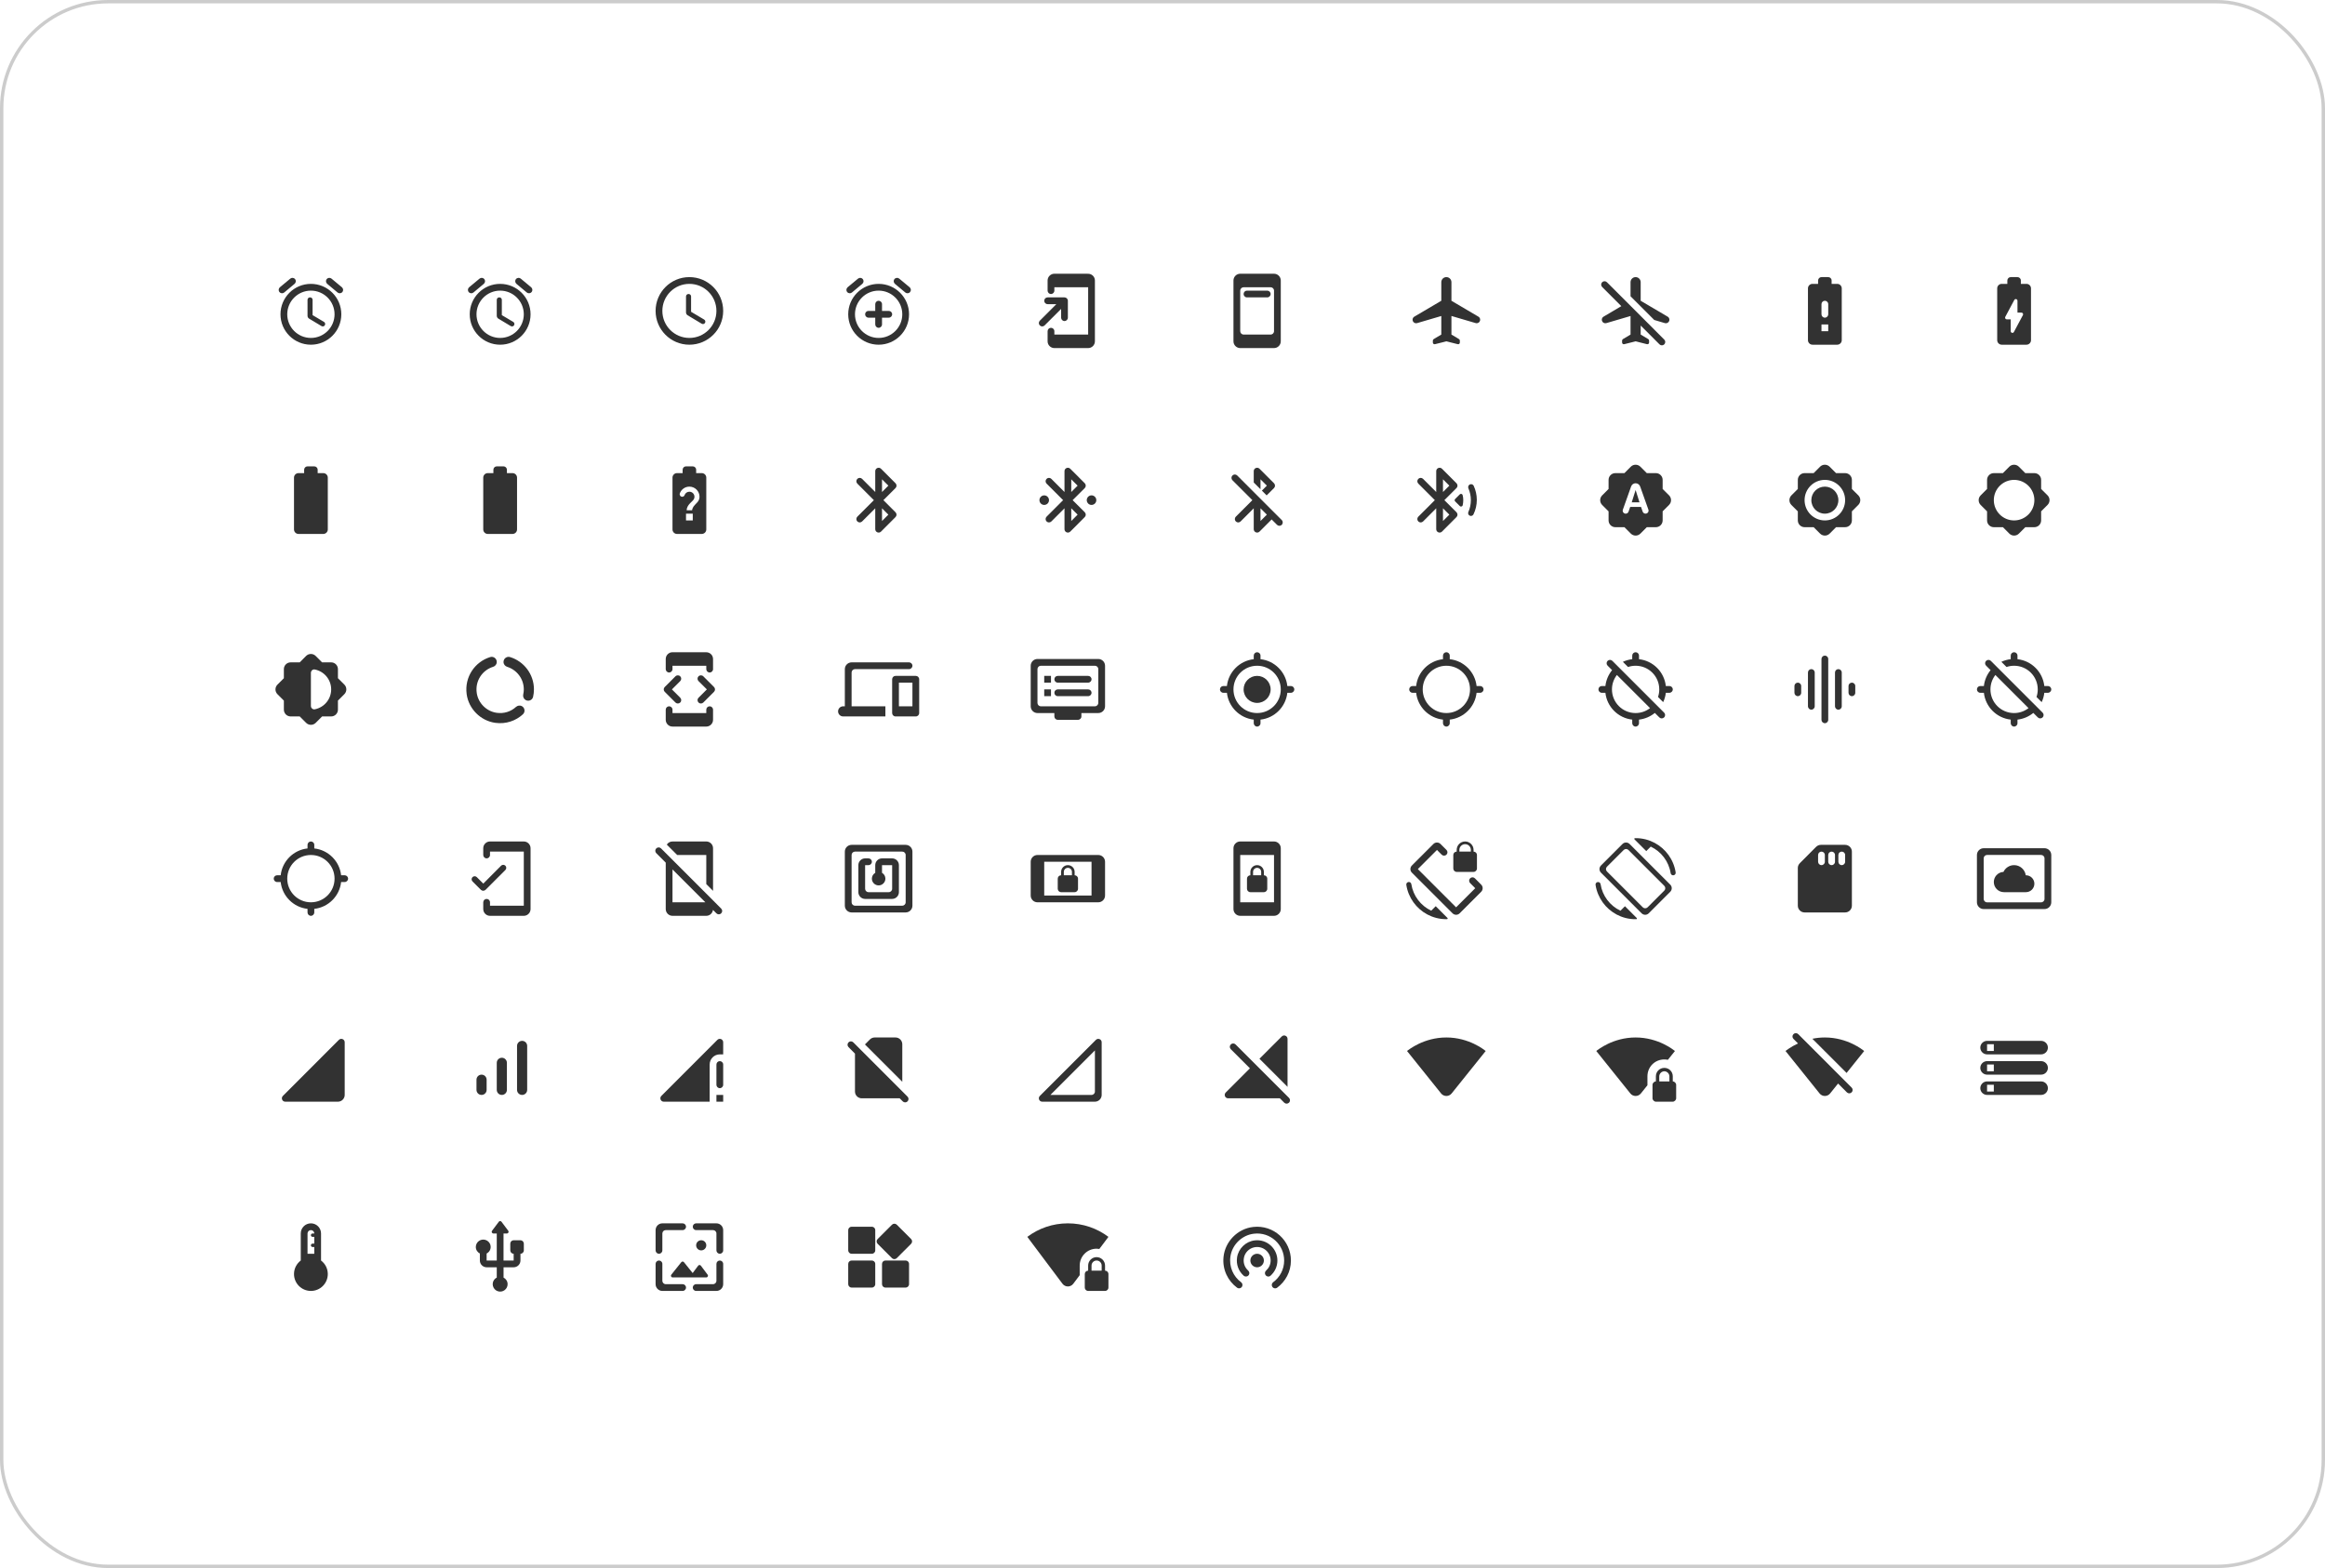 <svg width="688" height="464" viewBox="0 0 688 464" fill="none" xmlns="http://www.w3.org/2000/svg">
<rect x="0.5" y="0.5" width="687" height="463" rx="31.5" stroke="#CCCCCC"/>
<g clip-path="url(#clip0_17_17276)">
<path d="M95.87 95.25L92.5 93.25V88.72C92.5 88.32 92.18 88 91.78 88H91.72C91.32 88 91 88.32 91 88.72V93.44C91 93.79 91.18 94.12 91.49 94.3L95.14 96.49C95.48 96.69 95.92 96.59 96.12 96.25C96.33 95.9 96.22 95.45 95.87 95.25ZM101.18 85.01L98.1 82.45C97.68 82.1 97.05 82.15 96.69 82.58C96.34 83 96.4 83.63 96.82 83.99L99.89 86.55C100.31 86.9 100.94 86.85 101.3 86.42C101.66 86 101.6 85.37 101.18 85.01ZM84.1 86.55L87.17 83.99C87.6 83.63 87.66 83 87.3 82.58C86.95 82.15 86.32 82.1 85.9 82.45L82.82 85.01C82.4 85.37 82.34 86 82.7 86.42C83.05 86.85 83.68 86.9 84.1 86.55ZM92 84C87.03 84 83 88.03 83 93C83 97.97 87.03 102 92 102C96.97 102 101 97.97 101 93C101 88.03 96.97 84 92 84ZM92 100C88.14 100 85 96.86 85 93C85 89.14 88.14 86 92 86C95.86 86 99 89.14 99 93C99 96.86 95.86 100 92 100Z" fill="#323232"/>
</g>
<g clip-path="url(#clip1_17_17276)">
<path d="M151.87 95.25L148.5 93.25V88.72C148.5 88.32 148.18 88 147.78 88H147.72C147.32 88 147 88.32 147 88.72V93.44C147 93.79 147.18 94.12 147.49 94.3L151.14 96.49C151.48 96.69 151.92 96.59 152.12 96.25C152.33 95.9 152.22 95.45 151.87 95.25ZM157.18 85.01L154.1 82.45C153.68 82.1 153.05 82.15 152.69 82.58C152.34 83 152.4 83.63 152.82 83.99L155.89 86.55C156.31 86.9 156.94 86.85 157.3 86.42C157.66 86 157.6 85.37 157.18 85.01ZM140.1 86.55L143.17 83.99C143.6 83.63 143.66 83 143.3 82.58C142.95 82.15 142.32 82.1 141.9 82.45L138.82 85.01C138.4 85.37 138.34 86 138.7 86.42C139.05 86.85 139.68 86.9 140.1 86.55ZM148 84C143.03 84 139 88.03 139 93C139 97.97 143.03 102 148 102C152.97 102 157 97.97 157 93C157 88.03 152.97 84 148 84ZM148 100C144.14 100 141 96.86 141 93C141 89.14 144.14 86 148 86C151.86 86 155 89.14 155 93C155 96.86 151.86 100 148 100Z" fill="#323232"/>
</g>
<g clip-path="url(#clip2_17_17276)">
<path d="M203.99 82C198.47 82 194 86.48 194 92C194 97.52 198.47 102 203.99 102C209.52 102 214 97.52 214 92C214 86.48 209.52 82 203.99 82ZM204 100C199.58 100 196 96.42 196 92C196 87.58 199.58 84 204 84C208.42 84 212 87.58 212 92C212 96.42 208.42 100 204 100ZM203.78 87H203.72C203.32 87 203 87.32 203 87.72V92.44C203 92.79 203.18 93.12 203.49 93.3L207.64 95.79C207.98 95.99 208.42 95.89 208.62 95.55C208.83 95.21 208.72 94.76 208.37 94.56L204.5 92.26V87.72C204.5 87.32 204.18 87 203.78 87Z" fill="#323232"/>
</g>
<g clip-path="url(#clip3_17_17276)">
<path d="M263 92H261V90C261 89.45 260.55 89 260 89C259.45 89 259 89.45 259 90V92H257C256.45 92 256 92.45 256 93C256 93.55 256.45 94 257 94H259V96C259 96.55 259.45 97 260 97C260.55 97 261 96.55 261 96V94H263C263.55 94 264 93.55 264 93C264 92.45 263.55 92 263 92ZM269.18 85.01L266.1 82.45C265.68 82.1 265.05 82.15 264.69 82.58C264.34 83 264.4 83.63 264.82 83.99L267.89 86.55C268.31 86.9 268.94 86.85 269.3 86.42C269.66 86 269.6 85.37 269.18 85.01ZM252.1 86.55L255.17 83.99C255.6 83.63 255.66 83 255.3 82.58C254.95 82.15 254.32 82.1 253.9 82.45L250.82 85.01C250.4 85.37 250.34 86 250.7 86.42C251.05 86.85 251.68 86.9 252.1 86.55ZM260 84C255.03 84 251 88.03 251 93C251 97.97 255.03 102 260 102C264.97 102 269 97.97 269 93C269 88.03 264.97 84 260 84ZM260 100C256.14 100 253 96.86 253 93C253 89.14 256.14 86 260 86C263.86 86 267 89.14 267 93C267 96.86 263.86 100 260 100Z" fill="#323232"/>
</g>
<g clip-path="url(#clip4_17_17276)">
<path d="M322 81.01L312 81C310.9 81 310 81.9 310 83V86C310 86.55 310.45 87 311 87C311.55 87 312 86.55 312 86V85H322V99H312V98C312 97.45 311.55 97 311 97C310.45 97 310 97.45 310 98V101C310 102.1 310.9 103 312 103H322C323.1 103 324 102.1 324 101V83C324 81.9 323.1 81.01 322 81.01ZM315 95C315.55 95 316 94.55 316 94V89C316 88.45 315.55 88 315 88H310C309.45 88 309 88.45 309 89C309 89.55 309.45 90 310 90H312.59L307.7 94.89C307.31 95.28 307.31 95.91 307.7 96.3C308.09 96.69 308.72 96.69 309.11 96.3L314 91.41V94C314 94.55 314.45 95 315 95Z" fill="#323232"/>
</g>
<g clip-path="url(#clip5_17_17276)">
<path d="M377 81H367C365.9 81 365 81.9 365 83V101C365 102.1 365.9 103 367 103H377C378.1 103 379 102.1 379 101V83C379 81.9 378.1 81 377 81ZM376 99H368C367.45 99 367 98.55 367 98V86C367 85.45 367.45 85 368 85H376C376.55 85 377 85.45 377 86V98C377 98.55 376.55 99 376 99Z" fill="#323232"/>
<path d="M375 86H369C368.45 86 368 86.45 368 87C368 87.55 368.45 88 369 88H375C375.55 88 376 87.55 376 87C376 86.45 375.55 86 375 86Z" fill="#323232"/>
</g>
<g clip-path="url(#clip6_17_17276)">
<path d="M437.48 93.7L429.5 89V83.5C429.5 82.67 428.83 82 428 82C427.17 82 426.5 82.67 426.5 83.5V89L418.52 93.7C418.2 93.88 418 94.23 418 94.6C418 95.3 418.67 95.8 419.34 95.61L426.5 93.51V99L424.24 100.35C424.09 100.44 424 100.61 424 100.78V101.28V101.36C424 101.69 424.31 101.93 424.62 101.85L427.54 101.12L428 101L428.38 101.09L428.8 101.2L430.7 101.68L431.37 101.85C431.69 101.93 431.99 101.69 431.99 101.36V100.99V100.78C431.99 100.6 431.9 100.44 431.75 100.35L429.5 99V93.5L436.66 95.6C437.33 95.8 438 95.3 438 94.6C438 94.23 437.8 93.88 437.48 93.7Z" fill="#323232"/>
</g>
<g clip-path="url(#clip7_17_17276)">
<path d="M494 94.6C494 95.3 493.33 95.8 492.66 95.61L489.51 94.68L482.5 87.67V83.5C482.5 82.67 483.17 82 484 82C484.83 82 485.5 82.67 485.5 83.5V89L493.48 93.7C493.8 93.88 494 94.23 494 94.6ZM485.5 93.5L481.56 89.56L475.51 83.51C475.12 83.12 474.49 83.12 474.1 83.51C473.71 83.9 473.71 84.53 474.1 84.92L479.77 90.59L474.52 93.7C474.2 93.88 474 94.23 474 94.6C474 95.3 474.67 95.8 475.34 95.61L482.5 93.51V99L480.24 100.35C480.09 100.44 480 100.61 480 100.78V101.28V101.36C480 101.69 480.31 101.93 480.62 101.85L483.54 101.12L484 101L484.38 101.09L484.8 101.2L486.7 101.68L487.37 101.85C487.69 101.93 487.99 101.69 487.99 101.36V100.99V100.78C487.99 100.6 487.9 100.44 487.75 100.35L485.5 99V96.33L491.07 101.9C491.46 102.29 492.09 102.29 492.48 101.9C492.87 101.51 492.87 100.88 492.48 100.49L485.5 93.5Z" fill="#323232"/>
</g>
<g clip-path="url(#clip8_17_17276)">
<path d="M543.67 84H542V83C542 82.45 541.55 82 541 82H539C538.45 82 538 82.45 538 83V84H536.33C535.6 84 535 84.6 535 85.33V100.66C535 101.4 535.6 102 536.34 102H543.66C544.4 102 545 101.4 545 100.67V85.33C545 84.6 544.4 84 543.67 84ZM541 98H539V96H541V98ZM541 93C541 93.55 540.55 94 540 94C539.45 94 539 93.55 539 93V90C539 89.45 539.45 89 540 89C540.55 89 541 89.45 541 90V93Z" fill="#323232"/>
</g>
<g clip-path="url(#clip9_17_17276)">
<path d="M599.67 84H598V83C598 82.45 597.55 82 597 82H595C594.45 82 594 82.45 594 83V84H592.33C591.6 84 591 84.6 591 85.33V100.66C591 101.4 591.6 102 592.34 102H599.66C600.4 102 601 101.4 601 100.67V85.33C601 84.6 600.4 84 599.67 84ZM598.61 93.24L595.94 98.24C595.7 98.69 595 98.52 595 98V94.5H593.83C593.45 94.5 593.21 94.1 593.39 93.76L596.06 88.76C596.3 88.31 597 88.48 597 89V92.5H598.17C598.54 92.5 598.79 92.9 598.61 93.24Z" fill="#323232"/>
</g>
<g clip-path="url(#clip10_17_17276)">
<path d="M95.67 140H94V139C94 138.45 93.55 138 93 138H91C90.45 138 90 138.45 90 139V140H88.33C87.6 140 87 140.6 87 141.33V156.66C87 157.4 87.6 158 88.34 158H95.66C96.4 158 97 157.4 97 156.67V141.33C97 140.6 96.4 140 95.67 140Z" fill="#323232"/>
</g>
<g clip-path="url(#clip11_17_17276)">
<path d="M151.67 140H150V139C150 138.45 149.55 138 149 138H147C146.45 138 146 138.45 146 139V140H144.33C143.6 140 143 140.6 143 141.33V156.66C143 157.4 143.6 158 144.34 158H151.66C152.4 158 153 157.4 153 156.67V141.33C153 140.6 152.4 140 151.67 140Z" fill="#323232"/>
</g>
<g clip-path="url(#clip12_17_17276)">
<path d="M207.67 140H206V139C206 138.45 205.55 138 205 138H203C202.45 138 202 138.45 202 139V140H200.33C199.6 140 199 140.6 199 141.33V156.66C199 157.4 199.6 158 200.34 158H207.66C208.4 158 209 157.4 209 156.67V141.33C209 140.6 208.4 140 207.67 140ZM205 154H203V152H205V154ZM206.3 148.69C206.3 148.69 205.92 149.11 205.63 149.4C205.49 149.54 205.36 149.71 205.24 149.87L205.15 150.02C205.07 150.14 205.01 150.27 204.96 150.39C204.87 150.61 204.8 150.82 204.8 151H203.2C203.2 150.58 203.32 150.2 203.49 149.87C203.55 149.76 203.62 149.66 203.69 149.56C203.72 149.51 203.75 149.45 203.79 149.4C203.9 149.26 204.02 149.12 204.13 149L205.06 148.06C205.33 147.79 205.5 147.41 205.5 147C205.5 146.17 204.83 145.5 204 145.5C203.35 145.5 202.79 145.91 202.59 146.49C202.48 146.8 202.2 147 201.88 147C201.36 147 201 146.48 201.17 145.99C201.59 144.83 202.69 144 204 144C205.66 144 207 145.34 207 147C207 147.66 206.73 148.26 206.3 148.69Z" fill="#323232"/>
</g>
<g clip-path="url(#clip13_17_17276)">
<path d="M265 143L260.71 138.71C260.08 138.08 259 138.52 259 139.41V145.59L255.11 141.7C254.72 141.31 254.09 141.31 253.7 141.7C253.31 142.09 253.31 142.72 253.7 143.11L258.59 148L253.7 152.89C253.31 153.28 253.31 153.91 253.7 154.3C254.09 154.69 254.72 154.69 255.11 154.3L259 150.41V156.59C259 157.48 260.08 157.93 260.71 157.3L265 153C265.39 152.61 265.39 151.98 265 151.59L261.41 148L265 144.42C265.39 144.03 265.39 143.39 265 143ZM261 141.83L262.88 143.71L261 145.59V141.83ZM262.88 152.29L261 154.17V150.41L262.88 152.29Z" fill="#323232"/>
</g>
<g clip-path="url(#clip14_17_17276)">
<path d="M310 149C310.55 148.45 310.55 147.56 310 147.01V147C309.45 146.45 308.55 146.45 308 147C307.45 147.55 307.45 148.45 308 149C308.55 149.55 309.45 149.55 310 149ZM324 147C323.44 146.44 322.55 146.44 322 146.99V147C321.45 147.55 321.45 148.44 322 148.99V149C322.55 149.55 323.44 149.55 323.99 149H324C324.55 148.45 324.55 147.55 324 147ZM321 143L316.71 138.71C316.08 138.08 315 138.52 315 139.41V145.59L311.11 141.7C310.72 141.31 310.09 141.31 309.7 141.7C309.31 142.09 309.31 142.72 309.7 143.11L314.59 148L309.7 152.89C309.31 153.28 309.31 153.91 309.7 154.3C310.09 154.69 310.72 154.69 311.11 154.3L315 150.41V156.59C315 157.48 316.08 157.93 316.71 157.3L321 153C321.39 152.61 321.39 151.98 321 151.58L317.41 148L321 144.42C321.39 144.03 321.39 143.39 321 143ZM318.88 152.29L317 154.17V150.41L318.88 152.29ZM317 145.59V141.83L318.88 143.71L317 145.59Z" fill="#323232"/>
</g>
<g clip-path="url(#clip15_17_17276)">
<path d="M379.29 153.89L366.11 140.7C365.72 140.31 365.09 140.31 364.7 140.7C364.31 141.09 364.31 141.72 364.7 142.11L370.59 148L365.7 152.89C365.31 153.28 365.31 153.91 365.7 154.3C366.09 154.69 366.72 154.69 367.11 154.3L371 150.41V156.59C371 157.48 372.08 157.93 372.71 157.3L376.3 153.71L377.89 155.3C378.28 155.69 378.91 155.69 379.3 155.3C379.68 154.91 379.68 154.27 379.29 153.89ZM373 154.17V150.41L374.88 152.29L373 154.17ZM373 141.83L374.88 143.71L373.41 145.18L374.82 146.59L377 144.42C377.39 144.03 377.39 143.4 377 143L372.71 138.71C372.08 138.08 371 138.52 371 139.41V142.77L373 144.77V141.83Z" fill="#323232"/>
</g>
<g clip-path="url(#clip16_17_17276)">
<path d="M431.98 146.28L430.6 147.66C430.4 147.86 430.4 148.17 430.6 148.37L431.98 149.75C432.26 150.03 432.73 149.9 432.83 149.52C432.94 149.02 433 148.52 433 148C433 147.49 432.94 146.99 432.82 146.52C432.73 146.14 432.26 146 431.98 146.28ZM436.1 143.78C435.85 143.23 435.12 143.11 434.7 143.54C434.44 143.8 434.39 144.18 434.53 144.52C434.99 145.59 435.25 146.76 435.25 147.99C435.25 149.23 434.99 150.41 434.52 151.48C434.38 151.8 434.43 152.17 434.68 152.42C435.09 152.83 435.78 152.71 436.03 152.19C436.66 150.89 437.01 149.43 437.01 147.89C437 146.44 436.68 145.04 436.1 143.78ZM427.41 148L431 144.42C431.39 144.03 431.39 143.4 431 143L426.71 138.71C426.08 138.08 425 138.52 425 139.41V145.59L421.11 141.7C420.72 141.31 420.09 141.31 419.7 141.7C419.31 142.09 419.31 142.72 419.7 143.11L424.59 148L419.7 152.89C419.31 153.28 419.31 153.91 419.7 154.3C420.09 154.69 420.72 154.69 421.11 154.3L425 150.41V156.59C425 157.48 426.08 157.93 426.71 157.3L431 153C431.39 152.61 431.39 151.98 431 151.58L427.41 148ZM427 141.83L428.88 143.71L427 145.59V141.83ZM427 154.17V150.41L428.88 152.29L427 154.17Z" fill="#323232"/>
</g>
<g clip-path="url(#clip17_17_17276)">
<path d="M482.85 148.65H485.15L484 145L482.85 148.65ZM492 144.69V142C492 140.9 491.1 140 490 140H487.31L485.41 138.1C484.63 137.32 483.36 137.32 482.58 138.1L480.69 140H478C476.9 140 476 140.9 476 142V144.69L474.1 146.59C473.32 147.37 473.32 148.64 474.1 149.42L476 151.32V154C476 155.1 476.9 156 478 156H480.69L482.59 157.9C483.37 158.68 484.64 158.68 485.42 157.9L487.32 156H490C491.1 156 492 155.1 492 154V151.31L493.9 149.41C494.68 148.63 494.68 147.36 493.9 146.58L492 144.69ZM486.09 151.4L485.6 150H482.4L481.91 151.4C481.78 151.76 481.45 152 481.07 152C480.45 152 480.02 151.39 480.23 150.81L482.67 143.95C482.87 143.38 483.4 143 484 143C484.6 143 485.13 143.38 485.34 143.94L487.78 150.8C487.99 151.38 487.56 151.99 486.94 151.99C486.55 152 486.22 151.76 486.09 151.4Z" fill="#323232"/>
</g>
<g clip-path="url(#clip18_17_17276)">
<path d="M548 144.69V142C548 140.9 547.1 140 546 140H543.31L541.41 138.1C540.63 137.32 539.36 137.32 538.58 138.1L536.69 140H534C532.9 140 532 140.9 532 142V144.69L530.1 146.59C529.32 147.37 529.32 148.64 530.1 149.42L532 151.32V154C532 155.1 532.9 156 534 156H536.69L538.59 157.9C539.37 158.68 540.64 158.68 541.42 157.9L543.32 156H546C547.1 156 548 155.1 548 154V151.31L549.9 149.41C550.68 148.63 550.68 147.36 549.9 146.58L548 144.69ZM540 154C536.69 154 534 151.31 534 148C534 144.69 536.69 142 540 142C543.31 142 546 144.69 546 148C546 151.31 543.31 154 540 154ZM540 144C537.79 144 536 145.79 536 148C536 150.21 537.79 152 540 152C542.21 152 544 150.21 544 148C544 145.79 542.21 144 540 144Z" fill="#323232"/>
</g>
<g clip-path="url(#clip19_17_17276)">
<path d="M604 151.31L605.9 149.41C606.68 148.63 606.68 147.36 605.9 146.58L604 144.69V142C604 140.9 603.1 140 602 140H599.31L597.41 138.1C596.63 137.32 595.36 137.32 594.58 138.1L592.69 140H590C588.9 140 588 140.9 588 142V144.69L586.1 146.59C585.32 147.37 585.32 148.64 586.1 149.42L588 151.32V154C588 155.1 588.9 156 590 156H592.69L594.59 157.9C595.37 158.68 596.64 158.68 597.42 157.9L599.32 156H602C603.1 156 604 155.1 604 154V151.31ZM596 154C592.69 154 590 151.31 590 148C590 144.69 592.69 142 596 142C599.31 142 602 144.69 602 148C602 151.31 599.31 154 596 154Z" fill="#323232"/>
</g>
<g clip-path="url(#clip20_17_17276)">
<path d="M100 207.31L101.9 205.41C102.68 204.63 102.68 203.36 101.9 202.58L100 200.69V198C100 196.9 99.1 196 98 196H95.31L93.41 194.1C92.63 193.32 91.36 193.32 90.58 194.1L88.69 196H86C84.9 196 84 196.9 84 198V200.69L82.1 202.59C81.32 203.37 81.32 204.64 82.1 205.42L84 207.32V210C84 211.1 84.9 212 86 212H88.69L90.59 213.9C91.37 214.68 92.64 214.68 93.42 213.9L95.32 212H98C99.1 212 100 211.1 100 210V207.31ZM92 208.9V199.1C92 198.49 92.55 197.99 93.15 198.11C95.91 198.65 98 201.08 98 204C98 206.92 95.91 209.35 93.15 209.89C92.55 210.01 92 209.51 92 208.9Z" fill="#323232"/>
</g>
<g clip-path="url(#clip21_17_17276)">
<path d="M149 195.87V195.89C149 196.56 149.45 197.12 150.08 197.32C152.93 198.21 155 200.86 155 204C155 204.52 154.94 205.01 154.83 205.49C154.69 206.13 154.95 206.79 155.52 207.13L155.53 207.14C156.39 207.64 157.51 207.19 157.74 206.23C157.91 205.51 158 204.76 158 204C158 199.5 155.02 195.68 150.92 194.43C149.97 194.14 149 194.87 149 195.87ZM146.94 210.92C143.95 210.49 141.52 208.06 141.08 205.08C140.54 201.48 142.74 198.31 145.91 197.32C146.55 197.13 147 196.56 147 195.89V195.87C147 194.87 146.03 194.14 145.07 194.43C140.56 195.81 137.41 200.29 138.09 205.39C138.68 209.77 142.22 213.31 146.6 213.9C149.74 214.32 152.64 213.29 154.73 211.37C155.47 210.69 155.34 209.48 154.47 208.98C153.89 208.64 153.17 208.75 152.67 209.2C151.2 210.54 149.16 211.25 146.94 210.92Z" fill="#323232"/>
</g>
<g clip-path="url(#clip22_17_17276)">
<path d="M199 197H209V198C209 198.55 209.45 199 210 199C210.55 199 211 198.55 211 198V195C211 193.9 210.1 193.01 209 193.01L199 193C197.9 193 197 193.9 197 195V198C197 198.55 197.45 199 198 199C198.55 199 199 198.55 199 198V197ZM208.12 207.88L211.29 204.71C211.68 204.32 211.68 203.69 211.29 203.3L208.12 200.13C207.73 199.74 207.09 199.74 206.7 200.13C206.31 200.52 206.31 201.15 206.7 201.54L209.17 204L206.7 206.47C206.31 206.86 206.31 207.49 206.7 207.88C207.09 208.27 207.73 208.27 208.12 207.88ZM201.29 206.46L198.83 204L201.29 201.54C201.68 201.15 201.68 200.52 201.29 200.13C200.9 199.74 200.26 199.74 199.87 200.13L196.7 203.3C196.31 203.69 196.31 204.32 196.7 204.71L199.87 207.88C200.26 208.27 200.9 208.27 201.29 207.88C201.69 207.49 201.68 206.85 201.29 206.46ZM209 211H199V210C199 209.45 198.55 209 198 209C197.45 209 197 209.45 197 210V213C197 214.1 197.9 215 199 215H209C210.1 215 211 214.1 211 213V210C211 209.45 210.55 209 210 209C209.45 209 209 209.45 209 210V211Z" fill="#323232"/>
</g>
<g clip-path="url(#clip23_17_17276)">
<path d="M252 199C252 198.45 252.45 198 253 198H269C269.55 198 270 197.55 270 197C270 196.45 269.55 196 269 196H252C250.9 196 250 196.9 250 198V209H249.5C248.67 209 248 209.67 248 210.5C248 211.33 248.67 212 249.5 212H262V209H252V199ZM271 200H265C264.45 200 264 200.45 264 201V211C264 211.55 264.45 212 265 212H271C271.55 212 272 211.55 272 211V201C272 200.45 271.55 200 271 200ZM270 209H266V202H270V209Z" fill="#323232"/>
</g>
<g clip-path="url(#clip24_17_17276)">
<path d="M325 195H307C305.9 195 305 195.9 305 197V209C305 210.1 305.9 211 307 211H312V212C312 212.55 312.45 213 313 213H319C319.55 213 320 212.55 320 212V211H325C326.1 211 327 210.1 327 209V197C327 195.9 326.1 195 325 195ZM324 209H308C307.45 209 307 208.55 307 208V198C307 197.45 307.45 197 308 197H324C324.55 197 325 197.45 325 198V208C325 208.55 324.55 209 324 209ZM322 200H313C312.45 200 312 200.45 312 201C312 201.55 312.45 202 313 202H322C322.55 202 323 201.55 323 201C323 200.45 322.55 200 322 200ZM322 204H313C312.45 204 312 204.45 312 205C312 205.55 312.45 206 313 206H322C322.55 206 323 205.55 323 205C323 204.45 322.55 204 322 204ZM311 200H309V202H311V200ZM311 204H309V206H311V204Z" fill="#323232"/>
</g>
<g clip-path="url(#clip25_17_17276)">
<path d="M372 200C369.79 200 368 201.79 368 204C368 206.21 369.79 208 372 208C374.21 208 376 206.21 376 204C376 201.79 374.21 200 372 200ZM380.94 203C380.48 198.83 377.17 195.52 373 195.06V194C373 193.45 372.55 193 372 193C371.45 193 371 193.45 371 194V195.06C366.83 195.52 363.52 198.83 363.06 203H362C361.45 203 361 203.45 361 204C361 204.55 361.45 205 362 205H363.06C363.52 209.17 366.83 212.48 371 212.94V214C371 214.55 371.45 215 372 215C372.55 215 373 214.55 373 214V212.94C377.17 212.48 380.48 209.17 380.94 205H382C382.55 205 383 204.55 383 204C383 203.45 382.55 203 382 203H380.94ZM372 211C368.13 211 365 207.87 365 204C365 200.13 368.13 197 372 197C375.87 197 379 200.13 379 204C379 207.87 375.87 211 372 211Z" fill="#323232"/>
</g>
<g clip-path="url(#clip26_17_17276)">
<path d="M436.94 203C436.48 198.83 433.17 195.52 429 195.06V194C429 193.45 428.55 193 428 193C427.45 193 427 193.45 427 194V195.06C422.83 195.52 419.52 198.83 419.06 203H418C417.45 203 417 203.45 417 204C417 204.55 417.45 205 418 205H419.06C419.52 209.17 422.83 212.48 427 212.94V214C427 214.55 427.45 215 428 215C428.55 215 429 214.55 429 214V212.94C433.17 212.48 436.48 209.17 436.94 205H438C438.55 205 439 204.55 439 204C439 203.45 438.55 203 438 203H436.94ZM428 211C424.13 211 421 207.87 421 204C421 200.13 424.13 197 428 197C431.87 197 435 200.13 435 204C435 207.87 431.87 211 428 211Z" fill="#323232"/>
</g>
<g clip-path="url(#clip27_17_17276)">
<path d="M494 205C494.55 205 495 204.55 495 204C495 203.45 494.55 203 494 203H492.94C492.48 198.83 489.17 195.52 485 195.06V194C485 193.45 484.55 193 484 193C483.45 193 483 193.45 483 194V195.06C482.02 195.17 481.09 195.44 480.23 195.84L481.76 197.37C482.46 197.13 483.22 197 484 197C487.87 197 491 200.13 491 204C491 204.79 490.87 205.54 490.63 206.24L492.16 207.77C492.56 206.91 492.83 205.98 492.94 205H494ZM492.44 210.88L477.12 195.56C476.73 195.17 476.1 195.17 475.71 195.56C475.32 195.95 475.32 196.58 475.71 196.97L477.04 198.3C475.97 199.62 475.26 201.23 475.06 203H474C473.45 203 473 203.45 473 204C473 204.55 473.45 205 474 205H475.06C475.52 209.17 478.83 212.48 483 212.94V214C483 214.55 483.45 215 484 215C484.55 215 485 214.55 485 214V212.94C486.77 212.74 488.38 212.03 489.69 210.96L491.02 212.29C491.41 212.68 492.04 212.68 492.43 212.29C492.83 211.9 492.83 211.27 492.44 210.88ZM484 211C480.13 211 477 207.87 477 204C477 202.39 477.55 200.91 478.46 199.73L488.27 209.54C487.09 210.45 485.61 211 484 211Z" fill="#323232"/>
</g>
<g clip-path="url(#clip28_17_17276)">
<path d="M536 210C536.55 210 537 209.55 537 209V199C537 198.45 536.55 198 536 198C535.45 198 535 198.45 535 199V209C535 209.55 535.45 210 536 210ZM540 214C540.55 214 541 213.55 541 213V195C541 194.45 540.55 194 540 194C539.45 194 539 194.45 539 195V213C539 213.55 539.45 214 540 214ZM532 206C532.55 206 533 205.55 533 205V203C533 202.45 532.55 202 532 202C531.45 202 531 202.45 531 203V205C531 205.55 531.45 206 532 206ZM544 210C544.55 210 545 209.55 545 209V199C545 198.45 544.55 198 544 198C543.45 198 543 198.45 543 199V209C543 209.55 543.45 210 544 210ZM547 203V205C547 205.55 547.45 206 548 206C548.55 206 549 205.55 549 205V203C549 202.45 548.55 202 548 202C547.45 202 547 202.45 547 203Z" fill="#323232"/>
</g>
<g clip-path="url(#clip29_17_17276)">
<path d="M606 205C606.55 205 607 204.55 607 204C607 203.45 606.55 203 606 203H604.94C604.48 198.83 601.17 195.52 597 195.06V194C597 193.45 596.55 193 596 193C595.45 193 595 193.45 595 194V195.06C594.02 195.17 593.09 195.44 592.23 195.84L593.76 197.37C594.46 197.13 595.22 197 596 197C599.87 197 603 200.13 603 204C603 204.79 602.87 205.54 602.63 206.24L604.16 207.77C604.56 206.91 604.83 205.98 604.94 205H606ZM604.44 210.88L589.12 195.56C588.73 195.17 588.1 195.17 587.71 195.56C587.32 195.95 587.32 196.58 587.71 196.97L589.04 198.3C587.97 199.62 587.26 201.23 587.06 203H586C585.45 203 585 203.45 585 204C585 204.55 585.45 205 586 205H587.06C587.52 209.17 590.83 212.48 595 212.94V214C595 214.55 595.45 215 596 215C596.55 215 597 214.55 597 214V212.94C598.77 212.74 600.38 212.03 601.69 210.96L603.02 212.29C603.41 212.68 604.04 212.68 604.43 212.29C604.83 211.9 604.83 211.27 604.44 210.88ZM596 211C592.13 211 589 207.87 589 204C589 202.39 589.55 200.91 590.46 199.73L600.27 209.54C599.09 210.45 597.61 211 596 211Z" fill="#323232"/>
</g>
<g clip-path="url(#clip30_17_17276)">
<path d="M100.94 259C100.48 254.83 97.17 251.52 93 251.06V250C93 249.45 92.55 249 92 249C91.45 249 91 249.45 91 250V251.06C86.83 251.52 83.52 254.83 83.06 259H82C81.45 259 81 259.45 81 260C81 260.55 81.45 261 82 261H83.06C83.52 265.17 86.83 268.48 91 268.94V270C91 270.55 91.45 271 92 271C92.55 271 93 270.55 93 270V268.94C97.17 268.48 100.48 265.17 100.94 261H102C102.55 261 103 260.55 103 260C103 259.45 102.55 259 102 259H100.94ZM92 267C88.13 267 85 263.87 85 260C85 256.13 88.13 253 92 253C95.87 253 99 256.13 99 260C99 263.87 95.87 267 92 267Z" fill="#323232"/>
</g>
<g clip-path="url(#clip31_17_17276)">
<path d="M155 249H145C143.9 249 143 249.9 143 251V253C143 253.55 143.45 254 144 254C144.55 254 145 253.55 145 253V252H155V268H145V267C145 266.45 144.55 266 144 266C143.45 266 143 266.45 143 267V269C143 270.1 143.9 271 145 271H155C156.1 271 157 270.1 157 269V251C157 249.9 156.1 249 155 249ZM143.01 261.47L141.09 259.55C140.74 259.2 140.17 259.2 139.82 259.55C139.47 259.9 139.47 260.47 139.82 260.82L142.29 263.29C142.68 263.68 143.31 263.68 143.7 263.29L149.55 257.44C149.9 257.09 149.9 256.52 149.55 256.17C149.2 255.82 148.63 255.82 148.28 256.17L143.01 261.47Z" fill="#323232"/>
</g>
<g clip-path="url(#clip32_17_17276)">
<path d="M209 264.44L195.61 251.05C195.22 250.66 194.59 250.66 194.2 251.05C193.81 251.44 193.81 252.07 194.2 252.46L197 255.27V269C197 270.1 197.9 271 199 271H209C210.02 271 210.85 270.23 210.98 269.25L212 270.27C212.39 270.66 213.02 270.66 213.41 270.27C213.8 269.88 213.8 269.25 213.41 268.86L211 266.44L209 264.44ZM199 267V257.27L208.73 267H199ZM209 253V261.61L211 263.61V251C211 249.9 210.1 249 209 249H199C198.29 249 197.67 249.37 197.32 249.93L200.39 253H209Z" fill="#323232"/>
</g>
<g clip-path="url(#clip33_17_17276)">
<path d="M268 250H252C250.9 250 250 250.9 250 252V268C250 269.1 250.9 270 252 270H268C269.1 270 270 269.1 270 268V252C270 250.9 269.1 250 268 250ZM267 268H253C252.45 268 252 267.55 252 267V253C252 252.45 252.45 252 253 252H267C267.55 252 268 252.45 268 253V267C268 267.55 267.55 268 267 268ZM264 254H261C259.9 254 259 254.9 259 256V258.28C258.4 258.63 258 259.26 258 260C258 261.1 258.9 262 260 262C261.1 262 262 261.1 262 260C262 259.26 261.6 258.62 261 258.28V256H264V263C264 263.55 263.55 264 263 264H257C256.45 264 256 263.55 256 263V256H257C257.55 256 258 255.55 258 255C258 254.45 257.55 254 257 254H256C254.9 254 254 254.9 254 256V264C254 265.1 254.9 266 256 266H264C265.1 266 266 265.1 266 264V256C266 254.9 265.1 254 264 254Z" fill="#323232"/>
</g>
<g clip-path="url(#clip34_17_17276)">
<path d="M325 253H307C305.9 253 305 253.9 305 255V265C305 266.1 305.9 267 307 267H325C326.1 267 327 266.1 327 265V255C327 253.9 326.1 253 325 253ZM323 265H309V255H323V265ZM314 264H318C318.55 264 319 263.55 319 263V260C319 259.45 318.55 259 318 259V258C318 256.89 317.1 256 316 256C314.89 256 314 256.9 314 258V259C313.45 259 313 259.45 313 260V263C313 263.55 313.45 264 314 264ZM314.8 258C314.8 257.34 315.34 256.8 316 256.8C316.66 256.8 317.2 257.34 317.2 258V259H314.8V258Z" fill="#323232"/>
</g>
<g clip-path="url(#clip35_17_17276)">
<path d="M370 264H374C374.55 264 375 263.55 375 263V260C375 259.45 374.55 259 374 259V258C374 256.89 373.1 256 372 256C370.89 256 370 256.9 370 258V259C369.45 259 369 259.45 369 260V263C369 263.55 369.45 264 370 264ZM370.8 258C370.8 257.34 371.34 256.8 372 256.8C372.66 256.8 373.2 257.34 373.2 258V259H370.8V258ZM377 249H367C365.9 249 365 249.9 365 251V269C365 270.1 365.9 271 367 271H377C378.1 271 379 270.1 379 269V251C379 249.9 378.1 249 377 249ZM377 267H367V253H377V267Z" fill="#323232"/>
</g>
<g clip-path="url(#clip36_17_17276)">
<path d="M438.3 261.77L436.44 259.9C436.05 259.51 435.42 259.51 435.03 259.9C434.64 260.29 434.64 260.92 435.03 261.31L436.54 262.83L430.88 268.49L419.56 257.17L425.22 251.51L426.62 252.91C427.01 253.3 427.64 253.3 428.03 252.91C428.42 252.52 428.42 251.89 428.03 251.5L426.28 249.75C425.69 249.16 424.74 249.16 424.16 249.75L417.8 256.11C417.21 256.7 417.21 257.65 417.8 258.23L429.82 270.25C430.41 270.84 431.36 270.84 431.94 270.25L438.3 263.89C438.89 263.3 438.89 262.35 438.3 261.77ZM431.05 258H436.05C436.6 258 437.05 257.55 437.05 257V253C437.05 252.45 436.6 252 436.05 252V251.5C436.05 250.12 434.93 249 433.55 249C432.17 249 431.05 250.12 431.05 251.5V252C430.5 252 430.05 252.45 430.05 253V257C430.05 257.55 430.5 258 431.05 258ZM431.85 251.5C431.85 250.56 432.61 249.8 433.55 249.8C434.49 249.8 435.25 250.56 435.25 251.5V252H431.85V251.5ZM424.85 268.15L423.52 269.48C420.43 268.02 418.18 265.11 417.63 261.62C417.57 261.21 417.19 260.93 416.77 261C416.36 261.06 416.08 261.45 416.15 261.86C416.75 265.67 419.11 268.87 422.39 270.61C423.96 271.44 425.94 272.04 428.19 271.99C428.37 271.99 428.45 271.77 428.33 271.64L424.85 268.15Z" fill="#323232"/>
</g>
<g clip-path="url(#clip37_17_17276)">
<path d="M482.23 249.75C481.64 249.16 480.69 249.16 480.11 249.75L473.75 256.11C473.16 256.7 473.16 257.65 473.75 258.23L485.77 270.25C486.36 270.84 487.31 270.84 487.89 270.25L494.25 263.89C494.84 263.3 494.84 262.35 494.25 261.77L482.23 249.75ZM486.12 268.48L475.52 257.88C475.13 257.49 475.13 256.86 475.52 256.47L480.47 251.52C480.86 251.13 481.49 251.13 481.88 251.52L492.49 262.13C492.88 262.52 492.88 263.15 492.49 263.54L487.54 268.49C487.15 268.87 486.51 268.87 486.12 268.48ZM489.61 249.4C488.04 248.57 486.06 247.97 483.81 248.02C483.63 248.02 483.55 248.24 483.67 248.37L487.15 251.85L488.48 250.52C491.57 251.98 493.82 254.89 494.37 258.38C494.43 258.79 494.81 259.07 495.23 259C495.64 258.94 495.92 258.55 495.85 258.14C495.25 254.34 492.89 251.14 489.61 249.4ZM480.85 268.16L479.52 269.49C476.43 268.03 474.18 265.12 473.63 261.63C473.57 261.22 473.19 260.94 472.77 261.01C472.36 261.07 472.08 261.46 472.15 261.87C472.75 265.68 475.11 268.88 478.39 270.62C479.96 271.45 481.94 272.05 484.19 272C484.37 272 484.45 271.78 484.33 271.65L480.85 268.16Z" fill="#323232"/>
</g>
<g clip-path="url(#clip38_17_17276)">
<path d="M546 250H538.83C538.3 250 537.79 250.21 537.41 250.59L532.6 255.42C532.23 255.79 532 256.3 532 256.82V268C532 269.1 532.9 270 534 270H546C547.1 270 548 269.1 548 268V252C548 250.9 547.1 250 546 250ZM539 256C538.45 256 538 255.55 538 255V253C538 252.45 538.45 252 539 252C539.55 252 540 252.45 540 253V255C540 255.55 539.55 256 539 256ZM542 256C541.45 256 541 255.55 541 255V253C541 252.45 541.45 252 542 252C542.55 252 543 252.45 543 253V255C543 255.55 542.55 256 542 256ZM545 256C544.45 256 544 255.55 544 255V253C544 252.45 544.45 252 545 252C545.55 252 546 252.45 546 253V255C546 255.55 545.55 256 545 256Z" fill="#323232"/>
</g>
<g clip-path="url(#clip39_17_17276)">
<path d="M593 264H599.5C600.88 264 602 262.88 602 261.5C602 260.12 600.88 259 599.5 259H599.45C599.21 257.31 597.76 256 596 256C594.6 256 593.4 256.83 592.84 258.02H592.68C591.17 258.18 590 259.45 590 261C590 262.66 591.34 264 593 264ZM605 251H587C585.9 251 585 251.9 585 253V267C585 268.1 585.9 269 587 269H605C606.1 269 607 268.1 607 267V253C607 251.9 606.1 251 605 251ZM604 267.01H588C587.45 267.01 587 266.56 587 266.01V253.99C587 253.44 587.45 252.99 588 252.99H604C604.55 252.99 605 253.44 605 253.99V266.01C605 266.56 604.55 267.01 604 267.01Z" fill="#323232"/>
</g>
<g clip-path="url(#clip40_17_17276)">
<path d="M84.41 326H100C101.1 326 102 325.1 102 324V308.41C102 307.52 100.92 307.07 100.29 307.7L83.71 324.29C83.08 324.92 83.52 326 84.41 326Z" fill="#323232"/>
</g>
<g clip-path="url(#clip41_17_17276)">
<path d="M154.5 308C155.33 308 156 308.67 156 309.5V322.5C156 323.33 155.33 324 154.5 324C153.67 324 153 323.33 153 322.5V309.5C153 308.67 153.67 308 154.5 308ZM142.5 318C143.33 318 144 318.67 144 319.5V322.5C144 323.33 143.33 324 142.5 324C141.67 324 141 323.33 141 322.5V319.5C141 318.67 141.67 318 142.5 318ZM148.5 313C149.33 313 150 313.67 150 314.5V322.5C150 323.33 149.33 324 148.5 324C147.67 324 147 323.33 147 322.5V314.5C147 313.67 147.67 313 148.5 313Z" fill="#323232"/>
</g>
<g clip-path="url(#clip42_17_17276)">
<path d="M213 322C213.55 322 214 321.55 214 321V315C214 314.45 213.55 314 213 314C212.45 314 212 314.45 212 315V321C212 321.55 212.45 322 213 322ZM212 326H214V324H212V326ZM196.41 326H210V315C210 313.34 211.34 312 213 312H214V308.41C214 307.52 212.92 307.07 212.29 307.7L195.71 324.29C195.08 324.92 195.52 326 196.41 326Z" fill="#323232"/>
</g>
<g clip-path="url(#clip43_17_17276)">
<path d="M267 309C267 307.9 266.1 307 265 307H258.83C258.3 307 257.79 307.21 257.41 307.59L255.95 309.06L267 320.11V309ZM251.09 308.44C250.7 308.83 250.7 309.46 251.09 309.85L253 311.78V323C253 324.11 253.9 325 255 325H266.23L267.14 325.91C267.53 326.3 268.16 326.3 268.55 325.91C268.94 325.52 268.94 324.89 268.55 324.5L252.5 308.44C252.11 308.05 251.48 308.05 251.09 308.44Z" fill="#323232"/>
</g>
<g clip-path="url(#clip44_17_17276)">
<path d="M324 310.83V323C324 323.55 323.55 324 323 324H310.83L324 310.83ZM324.29 307.71L307.71 324.29C307.08 324.92 307.52 326 308.41 326H324C325.1 326 326 325.1 326 324V308.41C326 307.52 324.92 307.08 324.29 307.71Z" fill="#323232"/>
</g>
<g clip-path="url(#clip45_17_17276)">
<path d="M381 307.41C381 306.52 379.92 306.07 379.29 306.7L372.69 313.3L381 321.61V307.41ZM381.44 324.88L365.62 309.06C365.23 308.67 364.6 308.67 364.21 309.06C363.82 309.45 363.82 310.08 364.21 310.47L369.87 316.13L362.71 323.29C362.08 323.92 362.52 325 363.41 325H378.73L380.02 326.29C380.41 326.68 381.04 326.68 381.43 326.29C381.83 325.9 381.83 325.27 381.44 324.88Z" fill="#323232"/>
</g>
<g clip-path="url(#clip46_17_17276)">
<path d="M439.64 311C439.19 310.66 434.71 307 428 307C421.28 307 416.81 310.66 416.36 311L426.44 323.56C427.24 324.56 428.76 324.56 429.56 323.56L439.64 311Z" fill="#323232"/>
</g>
<g clip-path="url(#clip47_17_17276)">
<path d="M493.55 313.61L495.64 311C495.19 310.66 490.71 307 484 307C477.28 307 472.81 310.66 472.36 311L482.44 323.56C483.24 324.56 484.76 324.56 485.56 323.56L487.5 321.14V318.5C487.5 315.7 489.7 313.5 492.5 313.5C492.86 313.5 493.21 313.54 493.55 313.61ZM495 320V318.5C495 317.1 493.9 316 492.5 316C491.1 316 490 317.1 490 318.5V320C489.5 320 489 320.5 489 321V325C489 325.5 489.5 326 490 326H495C495.5 326 496 325.5 496 325V321C496 320.5 495.5 320 495 320ZM494 320H491V318.5C491 317.7 491.7 317 492.5 317C493.3 317 494 317.7 494 318.5V320Z" fill="#323232"/>
</g>
<g clip-path="url(#clip48_17_17276)">
<path d="M551.64 311C551.19 310.66 546.71 307 540 307C538.68 307 537.45 307.14 536.31 307.38L546.43 317.5L551.64 311ZM532.12 306.01C531.73 305.62 531.1 305.62 530.71 306.01C530.32 306.4 530.32 307.03 530.71 307.42L532.06 308.77C529.91 309.76 528.59 310.82 528.36 311L538.44 323.56C539.24 324.56 540.76 324.56 541.56 323.56L543.91 320.63L546.52 323.24C546.91 323.63 547.54 323.63 547.93 323.24C548.32 322.85 548.32 322.22 547.93 321.83L532.12 306.01Z" fill="#323232"/>
</g>
<g clip-path="url(#clip49_17_17276)">
<path d="M588 324H604C605.1 324 606 323.1 606 322C606 320.9 605.1 320 604 320H588C586.9 320 586 320.9 586 322C586 323.1 586.9 324 588 324ZM588 321H590V323H588V321ZM586 310C586 311.1 586.9 312 588 312H604C605.1 312 606 311.1 606 310C606 308.9 605.1 308 604 308H588C586.9 308 586 308.9 586 310ZM590 311H588V309H590V311ZM588 318H604C605.1 318 606 317.1 606 316C606 314.9 605.1 314 604 314H588C586.9 314 586 314.9 586 316C586 317.1 586.9 318 588 318ZM588 315H590V317H588V315Z" fill="#323232"/>
</g>
<g clip-path="url(#clip50_17_17276)">
<path d="M95 373V365C95 363.34 93.66 362 92 362C90.34 362 89 363.34 89 365V373C87.79 373.91 87 375.37 87 377C87 379.76 89.24 382 92 382C94.76 382 97 379.76 97 377C97 375.37 96.21 373.91 95 373ZM93 371H91V365C91 364.45 91.45 364 92 364C92.55 364 93 364.45 93 365H92.5C92.22 365 92 365.22 92 365.5C92 365.78 92.22 366 92.5 366H93V368H92.5C92.22 368 92 368.22 92 368.5C92 368.78 92.22 369 92.5 369H93V371Z" fill="#323232"/>
</g>
<g clip-path="url(#clip51_17_17276)">
<path d="M154 367H152C151.45 367 151 367.45 151 368V370C151 370.55 151.45 371 152 371V373H149V365H150C150.41 365 150.65 364.53 150.4 364.2L148.4 361.53C148.2 361.26 147.8 361.26 147.6 361.53L145.6 364.2C145.35 364.53 145.59 365 146 365H147V373H144V370.93C144.83 370.49 145.38 369.57 145.14 368.5C144.97 367.73 144.37 367.1 143.62 366.89C142.15 366.48 140.8 367.59 140.8 369C140.8 369.85 141.3 370.56 142 370.93V373C142 374.1 142.9 375 144 375H147V378.05C146.14 378.5 145.61 379.47 145.87 380.54C146.05 381.29 146.66 381.92 147.41 382.12C148.87 382.51 150.21 381.42 150.21 380C150.21 379.15 149.72 378.42 149.01 378.05V375H152.01C153.11 375 154.01 374.1 154.01 373V371C154.56 371 155.01 370.55 155.01 370V368C155 367.45 154.55 367 154 367Z" fill="#323232"/>
</g>
<g clip-path="url(#clip52_17_17276)">
<path d="M196 365C196 364.45 196.45 364 197 364H202C202.55 364 203 363.55 203 363C203 362.45 202.55 362 202 362H196C194.9 362 194 362.9 194 364V370C194 370.55 194.45 371 195 371C195.55 371 196 370.55 196 370V365ZM201.61 373.49L198.65 377.19C198.39 377.52 198.62 378 199.04 378H209C209.41 378 209.65 377.53 209.4 377.2L207.4 374.53C207.2 374.26 206.8 374.26 206.6 374.53L204.97 376.71L202.39 373.49C202.19 373.24 201.81 373.24 201.61 373.49ZM209 368.5C209 367.67 208.33 367 207.5 367C206.67 367 206 367.67 206 368.5C206 369.33 206.67 370 207.5 370C208.33 370 209 369.33 209 368.5ZM212 362H206C205.45 362 205 362.45 205 363C205 363.55 205.45 364 206 364H211C211.55 364 212 364.45 212 365V370C212 370.55 212.45 371 213 371C213.55 371 214 370.55 214 370V364C214 362.9 213.1 362 212 362ZM212 379C212 379.55 211.55 380 211 380H206C205.45 380 205 380.45 205 381C205 381.55 205.45 382 206 382H212C213.1 382 214 381.1 214 380V374C214 373.45 213.55 373 213 373C212.45 373 212 373.45 212 374V379ZM195 373C194.45 373 194 373.45 194 374V380C194 381.1 194.9 382 196 382H202C202.55 382 203 381.55 203 381C203 380.45 202.55 380 202 380H197C196.45 380 196 379.55 196 379V374C196 373.45 195.55 373 195 373Z" fill="#323232"/>
</g>
<g clip-path="url(#clip53_17_17276)">
<path d="M261 374V380C261 380.55 261.45 381 262 381H268C268.55 381 269 380.55 269 380V374C269 373.45 268.55 373 268 373H262C261.45 373 261 373.45 261 374ZM252 381H258C258.55 381 259 380.55 259 380V374C259 373.45 258.55 373 258 373H252C251.45 373 251 373.45 251 374V380C251 380.55 251.45 381 252 381ZM251 364V370C251 370.55 251.45 371 252 371H258C258.55 371 259 370.55 259 370V364C259 363.45 258.55 363 258 363H252C251.45 363 251 363.45 251 364ZM263.95 362.4L259.7 366.64C259.31 367.03 259.31 367.66 259.7 368.05L263.95 372.3C264.34 372.69 264.97 372.69 265.36 372.3L269.61 368.05C270 367.66 270 367.03 269.61 366.64L265.37 362.4C264.98 362.01 264.34 362.01 263.95 362.4Z" fill="#323232"/>
</g>
<g clip-path="url(#clip54_17_17276)">
<path d="M325.31 369.58L328 366C324.66 363.49 320.5 362 316 362C311.5 362 307.34 363.49 304 366L314.4 379.87C315.2 380.94 316.8 380.94 317.6 379.87L319.5 377.34V374.5C319.5 371.74 321.74 369.5 324.5 369.5C324.78 369.5 325.05 369.54 325.31 369.58ZM327 376V374.5C327 373.12 325.88 372 324.5 372C323.12 372 322 373.12 322 374.5V376C321.45 376 321 376.45 321 377V381C321 381.55 321.45 382 322 382H327C327.55 382 328 381.55 328 381V377C328 376.45 327.55 376 327 376ZM326 376H323V374.5C323 373.67 323.67 373 324.5 373C325.33 373 326 373.67 326 374.5V376Z" fill="#323232"/>
</g>
<g clip-path="url(#clip55_17_17276)">
<path d="M372 371C370.9 371 370 371.9 370 373C370 374.1 370.9 375 372 375C373.1 375 374 374.1 374 373C374 371.9 373.1 371 372 371ZM378 373C378 369.44 374.89 366.6 371.25 367.05C368.63 367.37 366.47 369.46 366.07 372.07C365.74 374.22 366.56 376.18 368 377.47C368.48 377.9 369.23 377.8 369.56 377.24L369.57 377.23C369.81 376.81 369.71 376.3 369.35 375.97C368.32 375.04 367.76 373.6 368.13 372.03C368.46 370.61 369.61 369.46 371.03 369.12C373.65 368.49 376 370.47 376 373C376 374.18 375.48 375.23 374.67 375.96C374.31 376.28 374.2 376.8 374.44 377.22L374.45 377.23C374.76 377.76 375.48 377.92 375.95 377.51C377.2 376.41 378 374.8 378 373ZM370.83 363.07C366.21 363.59 362.48 367.4 362.05 372.03C361.7 375.73 363.37 379.05 366.07 381.04C366.55 381.39 367.23 381.24 367.53 380.73C367.78 380.3 367.67 379.74 367.27 379.44C364.99 377.75 363.62 374.89 364.11 371.74C364.65 368.24 367.57 365.45 371.09 365.06C375.91 364.51 380 368.28 380 373C380 375.65 378.71 377.98 376.73 379.44C376.33 379.74 376.22 380.29 376.47 380.73C376.77 381.25 377.45 381.39 377.93 381.04C380.4 379.22 382 376.3 382 373C382 367.09 376.87 362.38 370.83 363.07Z" fill="#323232"/>
</g>
<defs>
<clipPath id="clip0_17_17276">
<rect width="24" height="24" fill="white" transform="translate(80 80)"/>
</clipPath>
<clipPath id="clip1_17_17276">
<rect width="24" height="24" fill="white" transform="translate(136 80)"/>
</clipPath>
<clipPath id="clip2_17_17276">
<rect width="24" height="24" fill="white" transform="translate(192 80)"/>
</clipPath>
<clipPath id="clip3_17_17276">
<rect width="24" height="24" fill="white" transform="translate(248 80)"/>
</clipPath>
<clipPath id="clip4_17_17276">
<rect width="24" height="24" fill="white" transform="translate(304 80)"/>
</clipPath>
<clipPath id="clip5_17_17276">
<rect width="24" height="24" fill="white" transform="translate(360 80)"/>
</clipPath>
<clipPath id="clip6_17_17276">
<rect width="24" height="24" fill="white" transform="translate(416 80)"/>
</clipPath>
<clipPath id="clip7_17_17276">
<rect width="24" height="24" fill="white" transform="translate(472 80)"/>
</clipPath>
<clipPath id="clip8_17_17276">
<rect width="24" height="24" fill="white" transform="translate(528 80)"/>
</clipPath>
<clipPath id="clip9_17_17276">
<rect width="24" height="24" fill="white" transform="translate(584 80)"/>
</clipPath>
<clipPath id="clip10_17_17276">
<rect width="24" height="24" fill="white" transform="translate(80 136)"/>
</clipPath>
<clipPath id="clip11_17_17276">
<rect width="24" height="24" fill="white" transform="translate(136 136)"/>
</clipPath>
<clipPath id="clip12_17_17276">
<rect width="24" height="24" fill="white" transform="translate(192 136)"/>
</clipPath>
<clipPath id="clip13_17_17276">
<rect width="24" height="24" fill="white" transform="translate(248 136)"/>
</clipPath>
<clipPath id="clip14_17_17276">
<rect width="24" height="24" fill="white" transform="translate(304 136)"/>
</clipPath>
<clipPath id="clip15_17_17276">
<rect width="24" height="24" fill="white" transform="translate(360 136)"/>
</clipPath>
<clipPath id="clip16_17_17276">
<rect width="24" height="24" fill="white" transform="translate(416 136)"/>
</clipPath>
<clipPath id="clip17_17_17276">
<rect width="24" height="24" fill="white" transform="translate(472 136)"/>
</clipPath>
<clipPath id="clip18_17_17276">
<rect width="24" height="24" fill="white" transform="translate(528 136)"/>
</clipPath>
<clipPath id="clip19_17_17276">
<rect width="24" height="24" fill="white" transform="translate(584 136)"/>
</clipPath>
<clipPath id="clip20_17_17276">
<rect width="24" height="24" fill="white" transform="translate(80 192)"/>
</clipPath>
<clipPath id="clip21_17_17276">
<rect width="24" height="24" fill="white" transform="translate(136 192)"/>
</clipPath>
<clipPath id="clip22_17_17276">
<rect width="24" height="24" fill="white" transform="translate(192 192)"/>
</clipPath>
<clipPath id="clip23_17_17276">
<rect width="24" height="24" fill="white" transform="translate(248 192)"/>
</clipPath>
<clipPath id="clip24_17_17276">
<rect width="24" height="24" fill="white" transform="translate(304 192)"/>
</clipPath>
<clipPath id="clip25_17_17276">
<rect width="24" height="24" fill="white" transform="translate(360 192)"/>
</clipPath>
<clipPath id="clip26_17_17276">
<rect width="24" height="24" fill="white" transform="translate(416 192)"/>
</clipPath>
<clipPath id="clip27_17_17276">
<rect width="24" height="24" fill="white" transform="translate(472 192)"/>
</clipPath>
<clipPath id="clip28_17_17276">
<rect width="24" height="24" fill="white" transform="translate(528 192)"/>
</clipPath>
<clipPath id="clip29_17_17276">
<rect width="24" height="24" fill="white" transform="translate(584 192)"/>
</clipPath>
<clipPath id="clip30_17_17276">
<rect width="24" height="24" fill="white" transform="translate(80 248)"/>
</clipPath>
<clipPath id="clip31_17_17276">
<rect width="24" height="24" fill="white" transform="translate(136 248)"/>
</clipPath>
<clipPath id="clip32_17_17276">
<rect width="24" height="24" fill="white" transform="translate(192 248)"/>
</clipPath>
<clipPath id="clip33_17_17276">
<rect width="24" height="24" fill="white" transform="translate(248 248)"/>
</clipPath>
<clipPath id="clip34_17_17276">
<rect width="24" height="24" fill="white" transform="translate(304 248)"/>
</clipPath>
<clipPath id="clip35_17_17276">
<rect width="24" height="24" fill="white" transform="translate(360 248)"/>
</clipPath>
<clipPath id="clip36_17_17276">
<rect width="24" height="24" fill="white" transform="translate(416 248)"/>
</clipPath>
<clipPath id="clip37_17_17276">
<rect width="24" height="24" fill="white" transform="translate(472 248)"/>
</clipPath>
<clipPath id="clip38_17_17276">
<rect width="24" height="24" fill="white" transform="translate(528 248)"/>
</clipPath>
<clipPath id="clip39_17_17276">
<rect width="24" height="24" fill="white" transform="translate(584 248)"/>
</clipPath>
<clipPath id="clip40_17_17276">
<rect width="24" height="24" fill="white" transform="translate(80 304)"/>
</clipPath>
<clipPath id="clip41_17_17276">
<rect width="24" height="24" fill="white" transform="translate(136 304)"/>
</clipPath>
<clipPath id="clip42_17_17276">
<rect width="24" height="24" fill="white" transform="translate(192 304)"/>
</clipPath>
<clipPath id="clip43_17_17276">
<rect width="24" height="24" fill="white" transform="translate(248 304)"/>
</clipPath>
<clipPath id="clip44_17_17276">
<rect width="24" height="24" fill="white" transform="translate(304 304)"/>
</clipPath>
<clipPath id="clip45_17_17276">
<rect width="24" height="24" fill="white" transform="translate(360 304)"/>
</clipPath>
<clipPath id="clip46_17_17276">
<rect width="24" height="24" fill="white" transform="translate(416 304)"/>
</clipPath>
<clipPath id="clip47_17_17276">
<rect width="24" height="24" fill="white" transform="translate(472 304)"/>
</clipPath>
<clipPath id="clip48_17_17276">
<rect width="24" height="24" fill="white" transform="translate(528 304)"/>
</clipPath>
<clipPath id="clip49_17_17276">
<rect width="24" height="24" fill="white" transform="translate(584 304)"/>
</clipPath>
<clipPath id="clip50_17_17276">
<rect width="24" height="24" fill="white" transform="translate(80 360)"/>
</clipPath>
<clipPath id="clip51_17_17276">
<rect width="24" height="24" fill="white" transform="translate(136 360)"/>
</clipPath>
<clipPath id="clip52_17_17276">
<rect width="24" height="24" fill="white" transform="translate(192 360)"/>
</clipPath>
<clipPath id="clip53_17_17276">
<rect width="24" height="24" fill="white" transform="translate(248 360)"/>
</clipPath>
<clipPath id="clip54_17_17276">
<rect width="24" height="24" fill="white" transform="translate(304 360)"/>
</clipPath>
<clipPath id="clip55_17_17276">
<rect width="24" height="24" fill="white" transform="translate(360 360)"/>
</clipPath>
</defs>
</svg>
